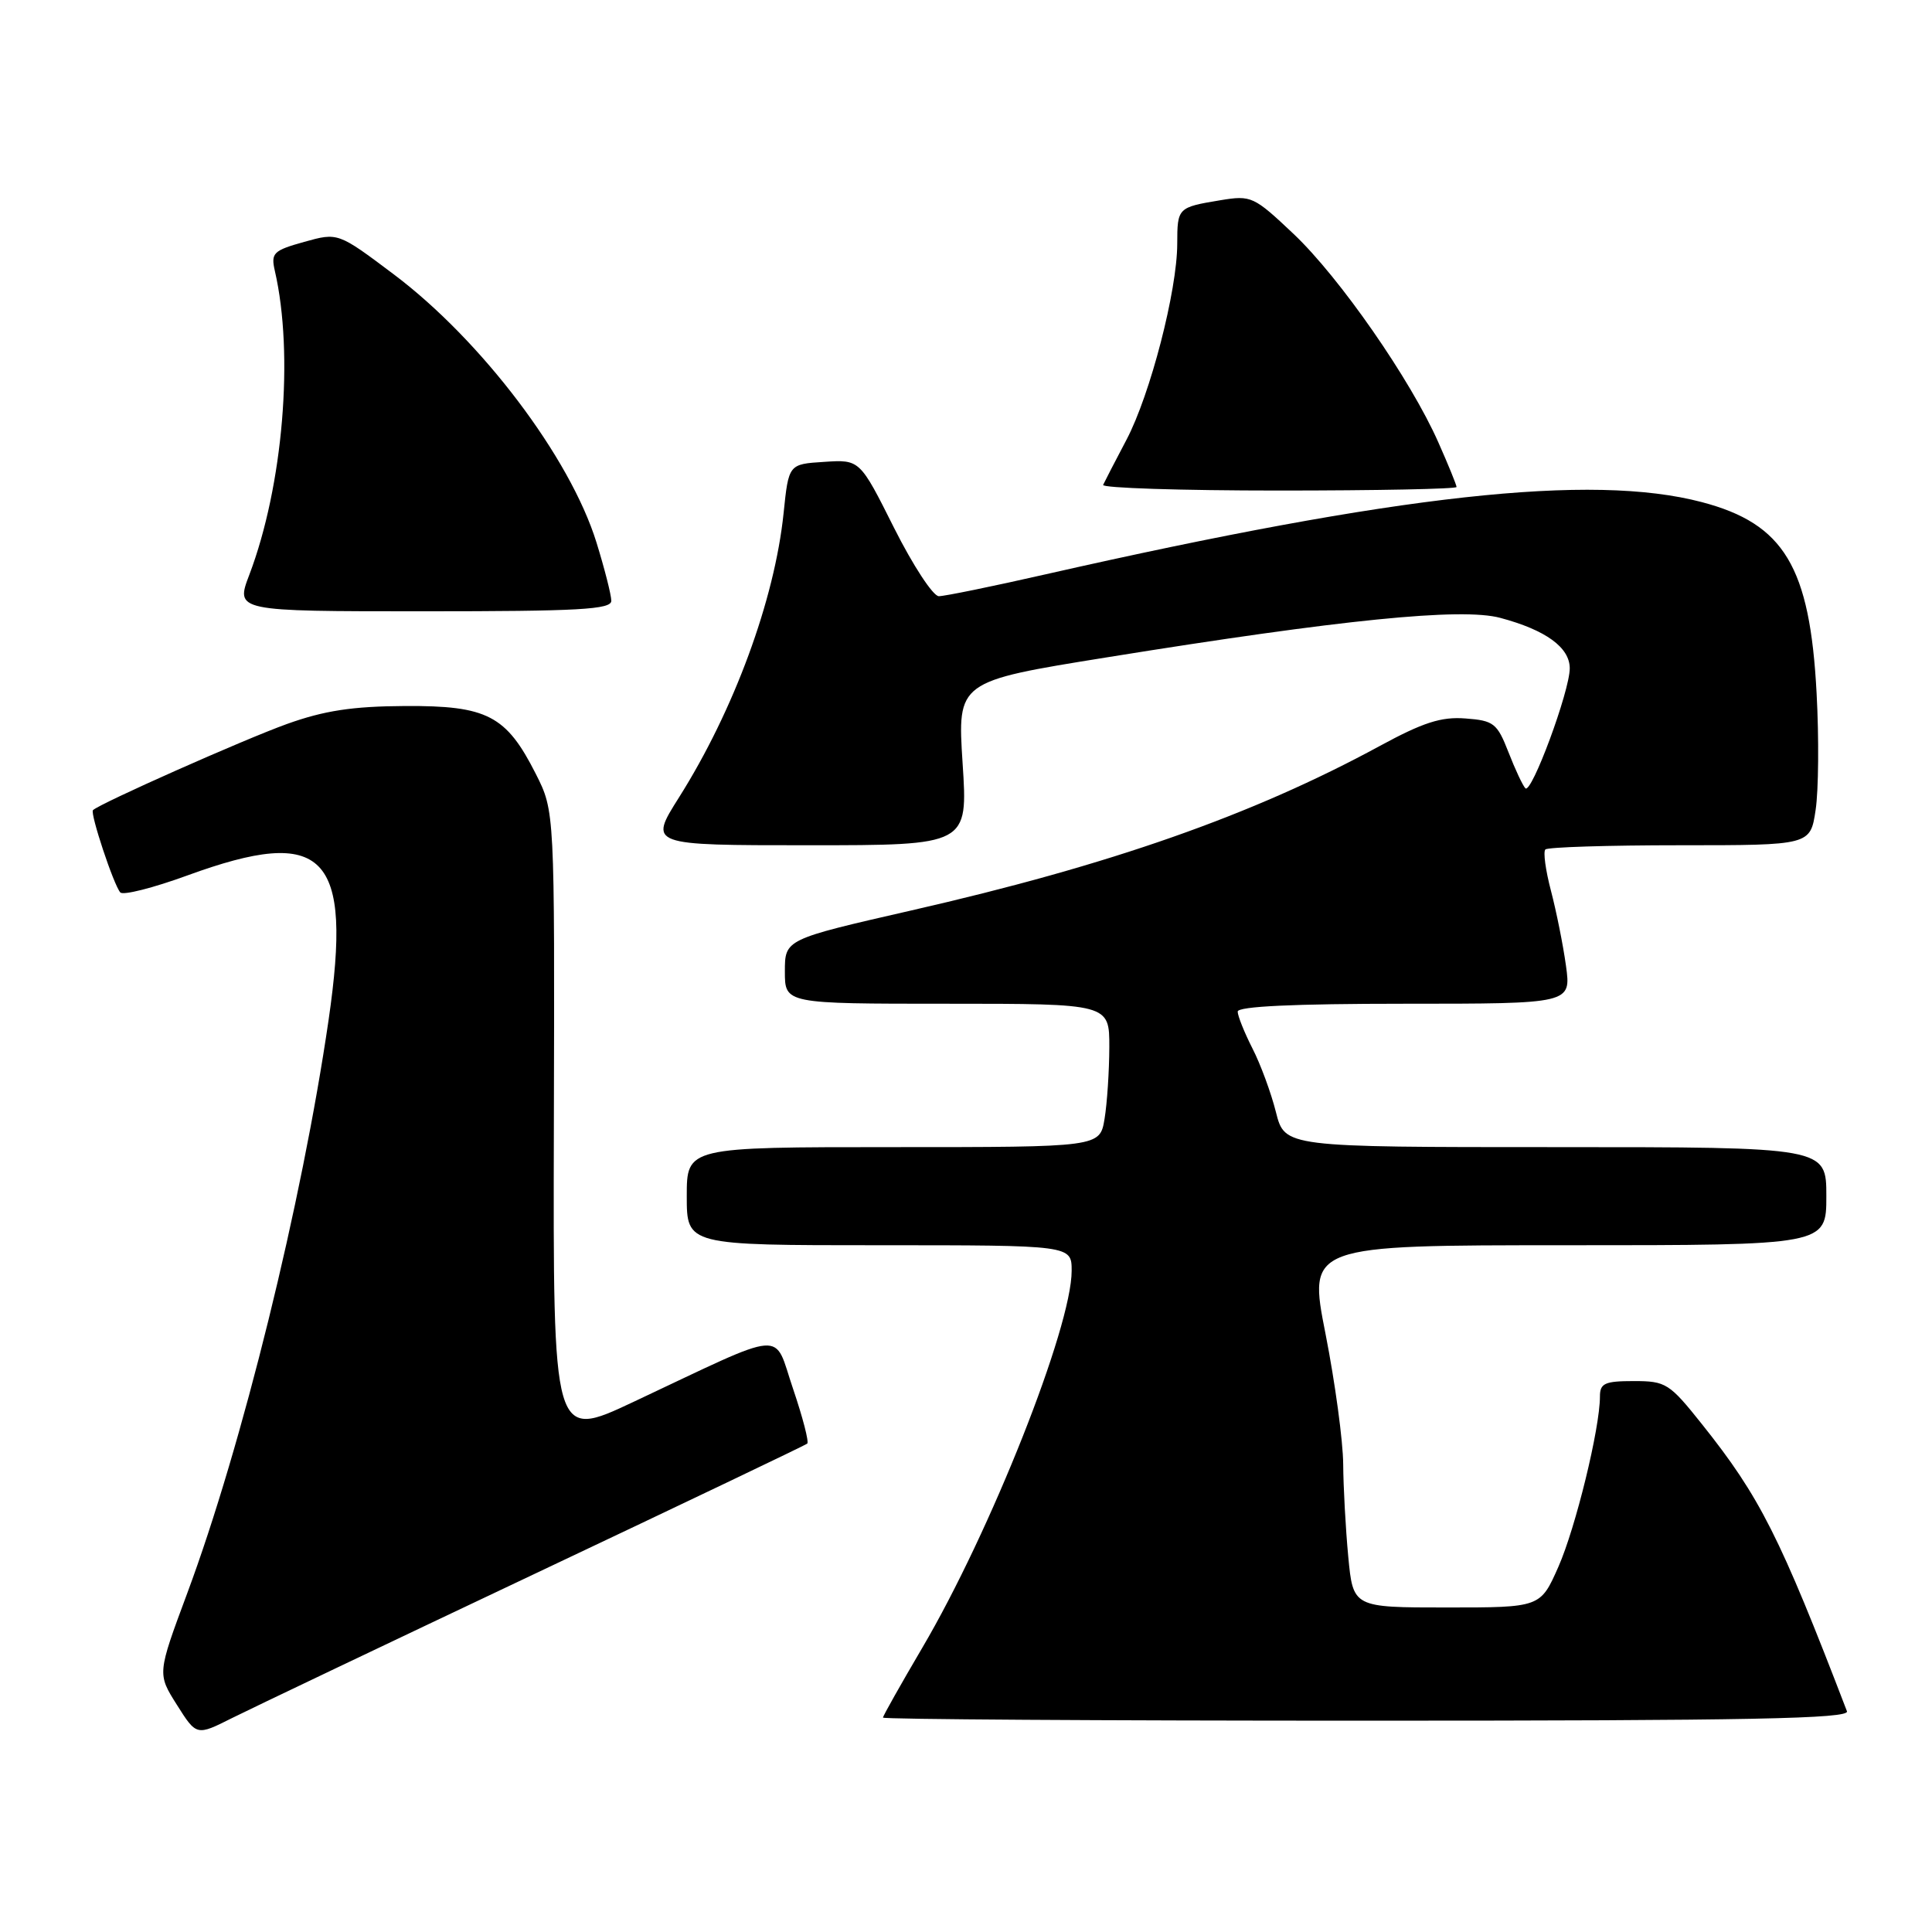 <?xml version="1.0" encoding="UTF-8" standalone="no"?>
<!DOCTYPE svg PUBLIC "-//W3C//DTD SVG 1.1//EN" "http://www.w3.org/Graphics/SVG/1.1/DTD/svg11.dtd" >
<svg xmlns="http://www.w3.org/2000/svg" xmlns:xlink="http://www.w3.org/1999/xlink" version="1.1" viewBox="0 0 256 256">
 <g >
 <path fill="currentColor"
d=" M 71.00 208.47 C 90.53 199.23 106.71 191.50 106.96 191.29 C 107.22 191.08 106.37 187.82 105.09 184.04 C 102.41 176.19 104.67 176.00 83.89 185.78 C 73.28 190.77 73.28 190.77 73.39 149.14 C 73.50 107.50 73.50 107.50 71.00 102.55 C 67.08 94.80 64.57 93.49 53.67 93.55 C 46.68 93.59 42.96 94.16 38.00 95.94 C 32.33 97.98 13.18 106.48 12.32 107.35 C 11.91 107.76 15.07 117.28 15.94 118.25 C 16.30 118.67 20.31 117.65 24.83 116.00 C 43.06 109.35 46.74 113.12 43.54 135.15 C 40.01 159.40 32.07 191.61 24.80 211.14 C 20.84 221.79 20.84 221.79 23.44 225.90 C 26.04 230.02 26.04 230.02 30.77 227.64 C 33.37 226.34 51.48 217.71 71.00 208.47 Z  M 244.73 226.75 C 235.84 203.58 233.20 198.35 225.55 188.75 C 221.20 183.29 220.75 183.00 216.49 183.00 C 212.64 183.00 212.00 183.29 212.00 185.04 C 212.00 189.26 208.78 202.43 206.49 207.62 C 204.11 213.00 204.11 213.00 191.70 213.00 C 179.29 213.00 179.29 213.00 178.65 206.25 C 178.30 202.54 178.00 197.03 177.98 194.00 C 177.96 190.97 176.91 183.21 175.64 176.75 C 173.32 165.00 173.32 165.00 207.66 165.00 C 242.00 165.00 242.00 165.00 242.00 158.50 C 242.00 152.00 242.00 152.00 206.12 152.00 C 170.24 152.00 170.24 152.00 169.07 147.37 C 168.43 144.82 167.03 141.01 165.95 138.91 C 164.88 136.80 164.00 134.61 164.00 134.04 C 164.00 133.35 171.47 133.00 186.09 133.00 C 208.19 133.00 208.19 133.00 207.50 127.97 C 207.12 125.21 206.22 120.74 205.51 118.03 C 204.80 115.33 204.46 112.87 204.77 112.56 C 205.08 112.25 213.11 112.00 222.61 112.00 C 239.88 112.00 239.88 112.00 240.58 107.32 C 240.97 104.75 241.03 97.80 240.71 91.88 C 239.83 75.08 236.41 69.40 225.49 66.53 C 210.89 62.69 185.22 65.52 138.64 76.08 C 131.57 77.69 125.16 79.00 124.40 79.00 C 123.64 79.00 120.97 74.93 118.47 69.95 C 113.93 60.89 113.93 60.89 109.21 61.20 C 104.50 61.50 104.50 61.50 103.83 68.00 C 102.64 79.49 97.24 94.15 89.96 105.68 C 85.97 112.00 85.97 112.00 107.11 112.00 C 128.26 112.00 128.26 112.00 127.55 101.14 C 126.85 90.29 126.85 90.29 146.68 87.10 C 177.76 82.09 193.65 80.49 198.79 81.87 C 204.82 83.48 208.00 85.79 208.00 88.56 C 208.00 91.57 202.93 105.27 202.12 104.45 C 201.78 104.11 200.77 101.96 199.88 99.67 C 198.38 95.83 197.93 95.48 194.18 95.20 C 190.97 94.95 188.56 95.73 182.80 98.86 C 165.93 108.02 147.10 114.63 120.75 120.64 C 104.00 124.47 104.00 124.47 104.00 128.73 C 104.00 133.00 104.00 133.00 125.50 133.00 C 147.00 133.00 147.00 133.00 146.99 138.75 C 146.98 141.91 146.70 146.19 146.36 148.25 C 145.74 152.00 145.74 152.00 118.37 152.00 C 91.00 152.00 91.00 152.00 91.00 158.50 C 91.00 165.00 91.00 165.00 116.50 165.00 C 142.00 165.00 142.00 165.00 142.00 168.39 C 142.00 175.86 131.25 202.98 122.19 218.37 C 119.34 223.22 117.00 227.37 117.00 227.59 C 117.00 227.82 145.85 228.00 181.11 228.00 C 231.98 228.00 245.11 227.74 244.73 226.75 Z  M 81.00 79.61 C 81.00 78.84 80.11 75.35 79.03 71.86 C 75.54 60.62 63.82 45.12 52.20 36.37 C 44.79 30.80 44.79 30.80 40.31 32.05 C 36.20 33.20 35.88 33.52 36.42 35.90 C 38.97 46.95 37.51 64.38 33.04 76.15 C 31.19 81.00 31.19 81.00 56.10 81.00 C 76.73 81.00 81.00 80.76 81.00 79.61 Z  M 193.00 64.53 C 193.00 64.27 191.92 61.61 190.59 58.62 C 186.93 50.33 177.51 36.77 171.41 31.00 C 166.13 26.01 165.80 25.86 161.72 26.53 C 156.05 27.47 156.00 27.52 155.99 32.31 C 155.98 38.51 152.42 52.27 149.27 58.26 C 147.75 61.14 146.36 63.84 146.17 64.25 C 145.99 64.66 156.45 65.00 169.42 65.00 C 182.39 65.00 193.00 64.79 193.00 64.53 Z "/>
</g>
</svg>
